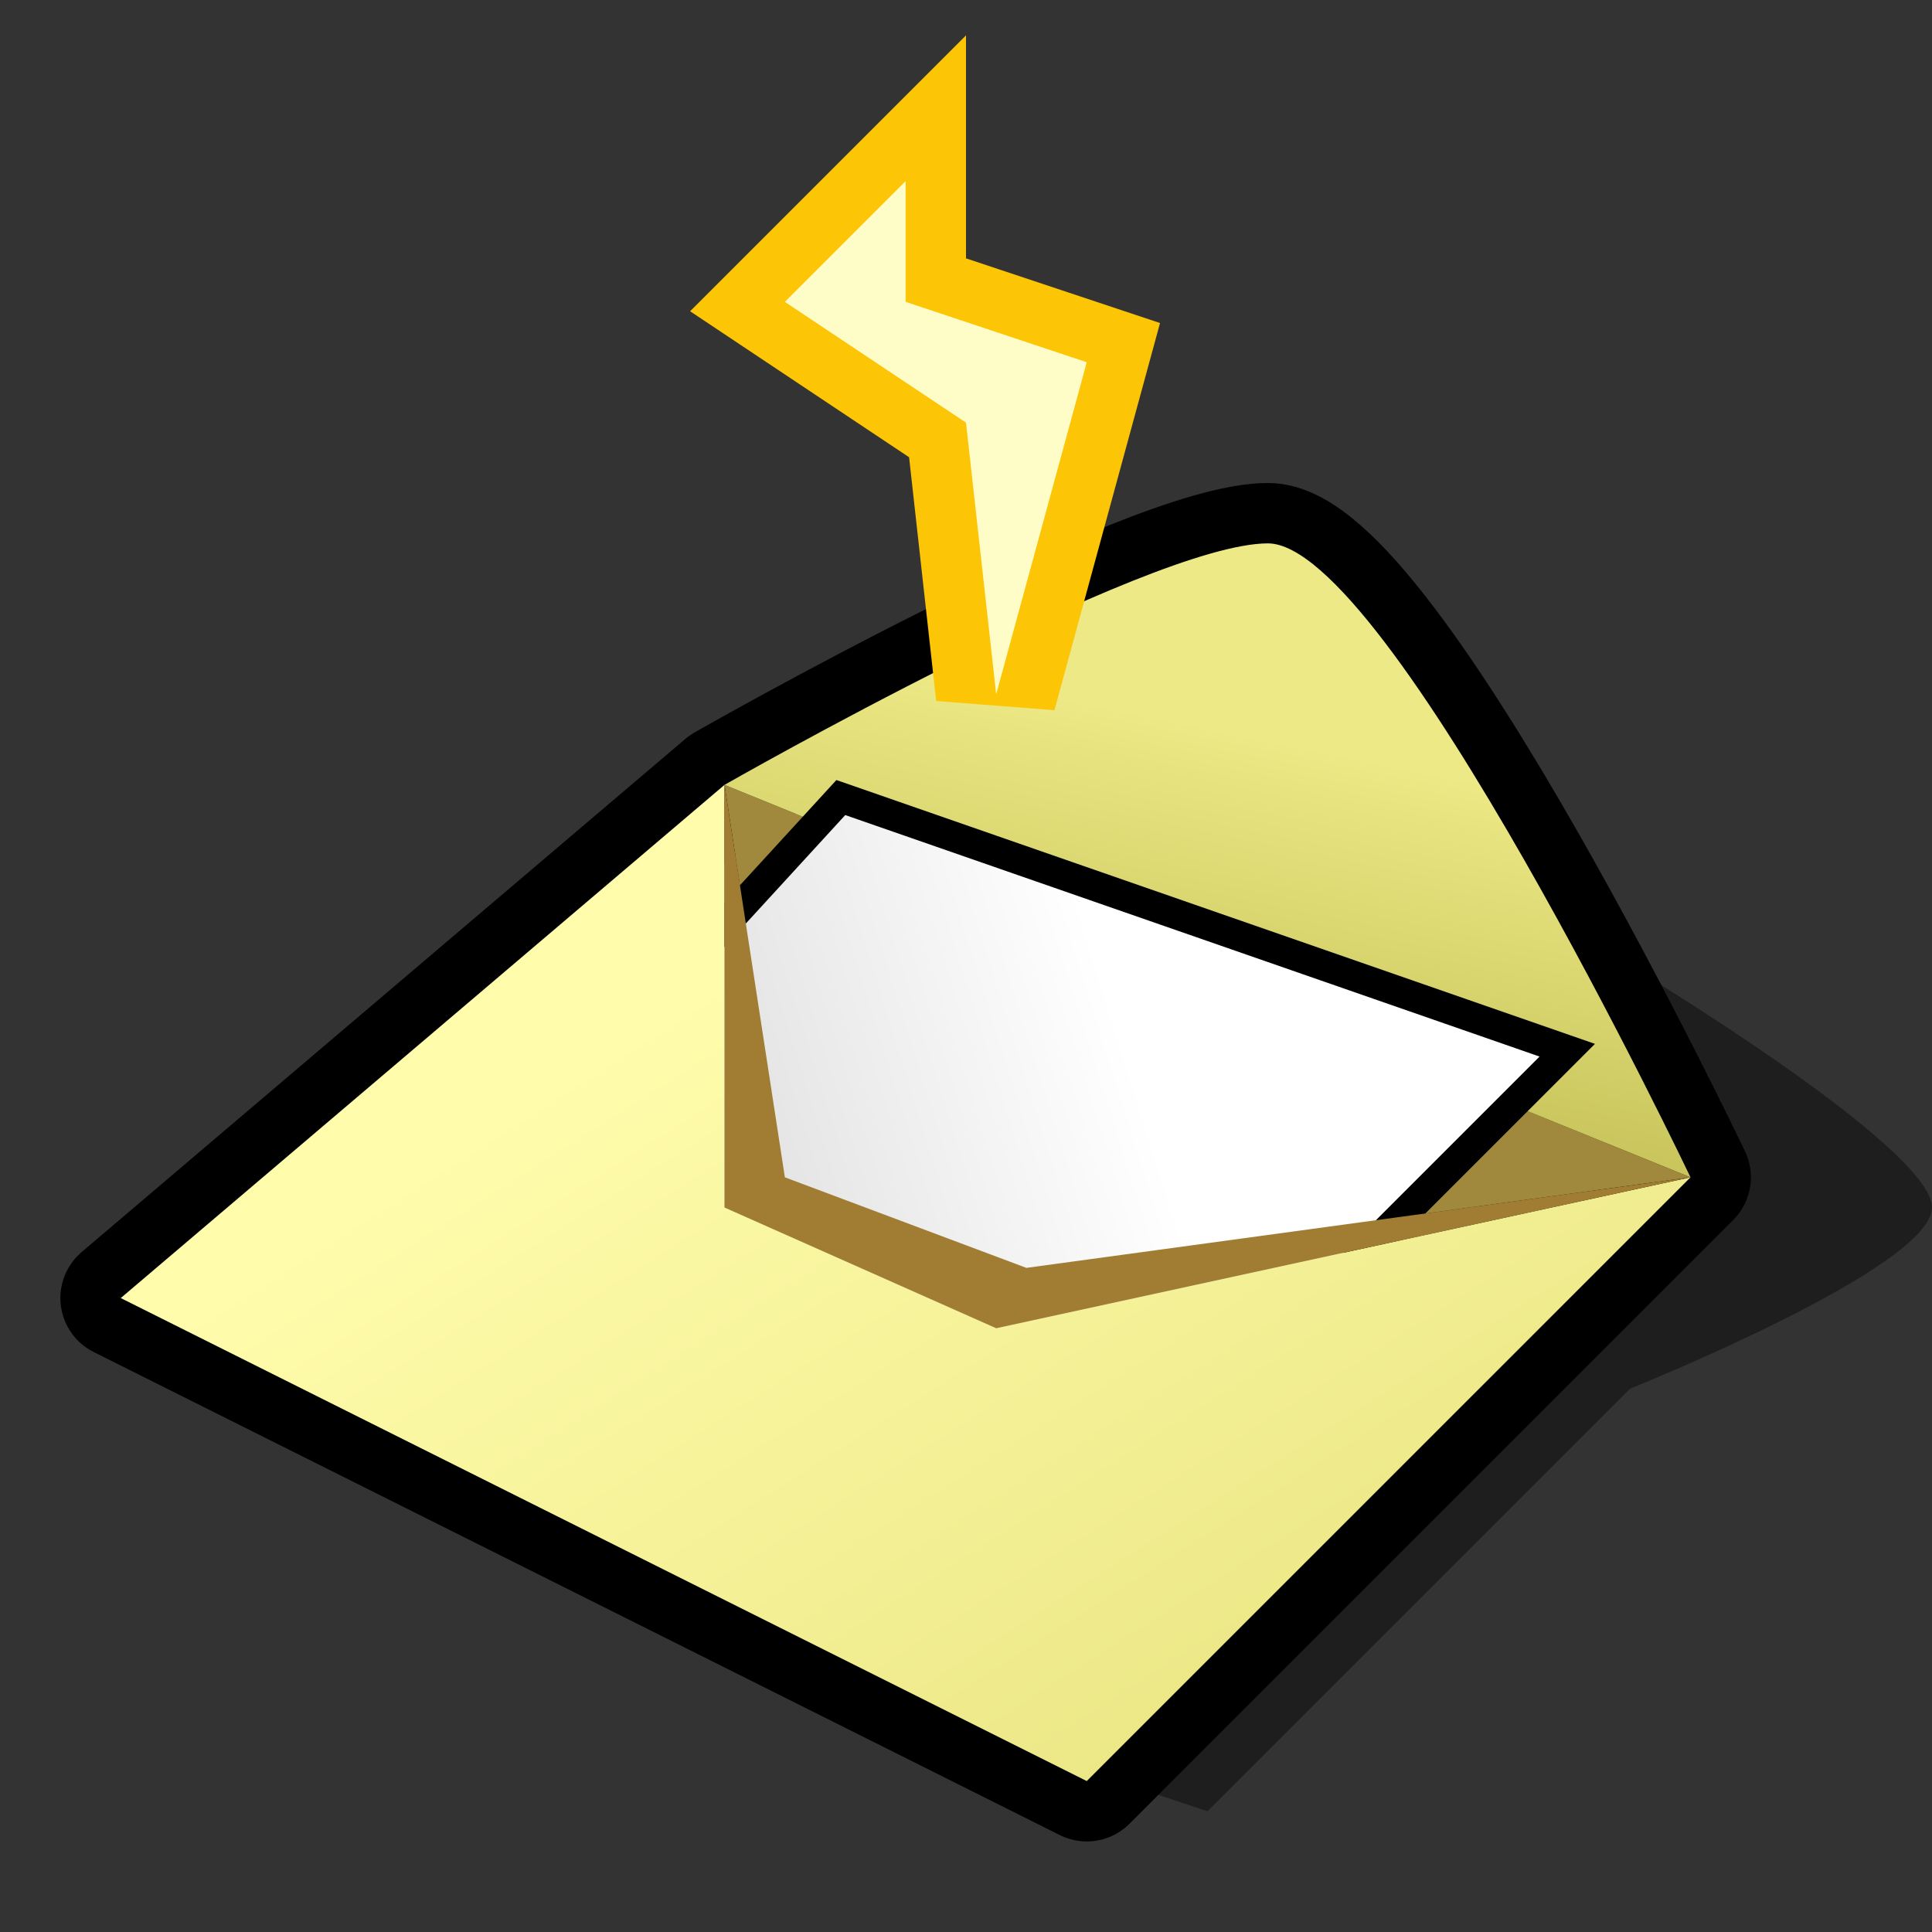 <?xml version="1.0" encoding="UTF-8" standalone="yes"?>
<svg version="1.1" width="64" height="64" color-interpolation="linearRGB"
     xmlns:svg="http://www.w3.org/2000/svg" xmlns="http://www.w3.org/2000/svg">
 <rect width="100%" height="100%" fill="#333333" stroke="none"/>
 <g>
  <path style="fill:#010101; fill-opacity:0.404"
        d="M37 59L40 60L54 46C54 46 64 42 64 40C64 38 54 32 54 32L37 59z"
  />
  <path style="fill:none; stroke:#000000; stroke-width:4; stroke-linejoin:round"
        d="M4 43L36 59L56 39C56 39 46 18 42 18C38 18 24 26 24 26L4 43z"
  />
  <path style="fill:#a0893c"
        d="M24 26L56 39L34 42L26 39L24 26z"
  />
  <linearGradient id="gradient0" gradientUnits="userSpaceOnUse" x1="77.61" y1="31.7" x2="75.33" y2="42.91">
   <stop offset="0" stop-color="#ece986"/>
   <stop offset="1" stop-color="#c9c55c"/>
  </linearGradient>
  <path style="fill:url(#gradient0)"
        d="M56 39C56 39 46 18 42 18C38 18 24 26 24 26L56 39z"
  />
  <path style="fill:none; stroke:#000000; stroke-width:2"
        d="M28 27L51 35L37 49L17 39L28 27z"
  />
  <linearGradient id="gradient1" gradientUnits="userSpaceOnUse" x1="11.06" y1="14.86" x2="29.36" y2="9.15">
   <stop offset="0" stop-color="#d6d6d6"/>
   <stop offset="1" stop-color="#ffffff"/>
  </linearGradient>
  <path style="fill:url(#gradient1)"
        d="M28 27L51 35L37 49L17 39L28 27z"
  />
  <path style="fill:none; stroke:#000000; stroke-width:4; stroke-linejoin:round"
        d=""
  />
  <linearGradient id="gradient2" gradientUnits="userSpaceOnUse" x1="83.05" y1="-5.55" x2="103.7" y2="26.91">
   <stop offset="0" stop-color="#fffcac"/>
   <stop offset="1" stop-color="#e6e27c"/>
  </linearGradient>
  <path style="fill:url(#gradient2)"
        d="M24 26V40L33 44L56 39L36 59L4 43L24 26z"
  />
  <path style="fill:#a07d33"
        d="M24 26V40L33 44L56 39L34 42L26 39L24 26z"
  />
  <path style="fill:none; stroke:#fcc506; stroke-width:4"
        d="M30 6L26 10L32 14L33 23L36 12L30 10V6z"
  />
  <path style="fill:#fffdc7"
        d="M30 6L26 10L32 14L33 23L36 12L30 10V6z"
  />
 </g>
</svg>
